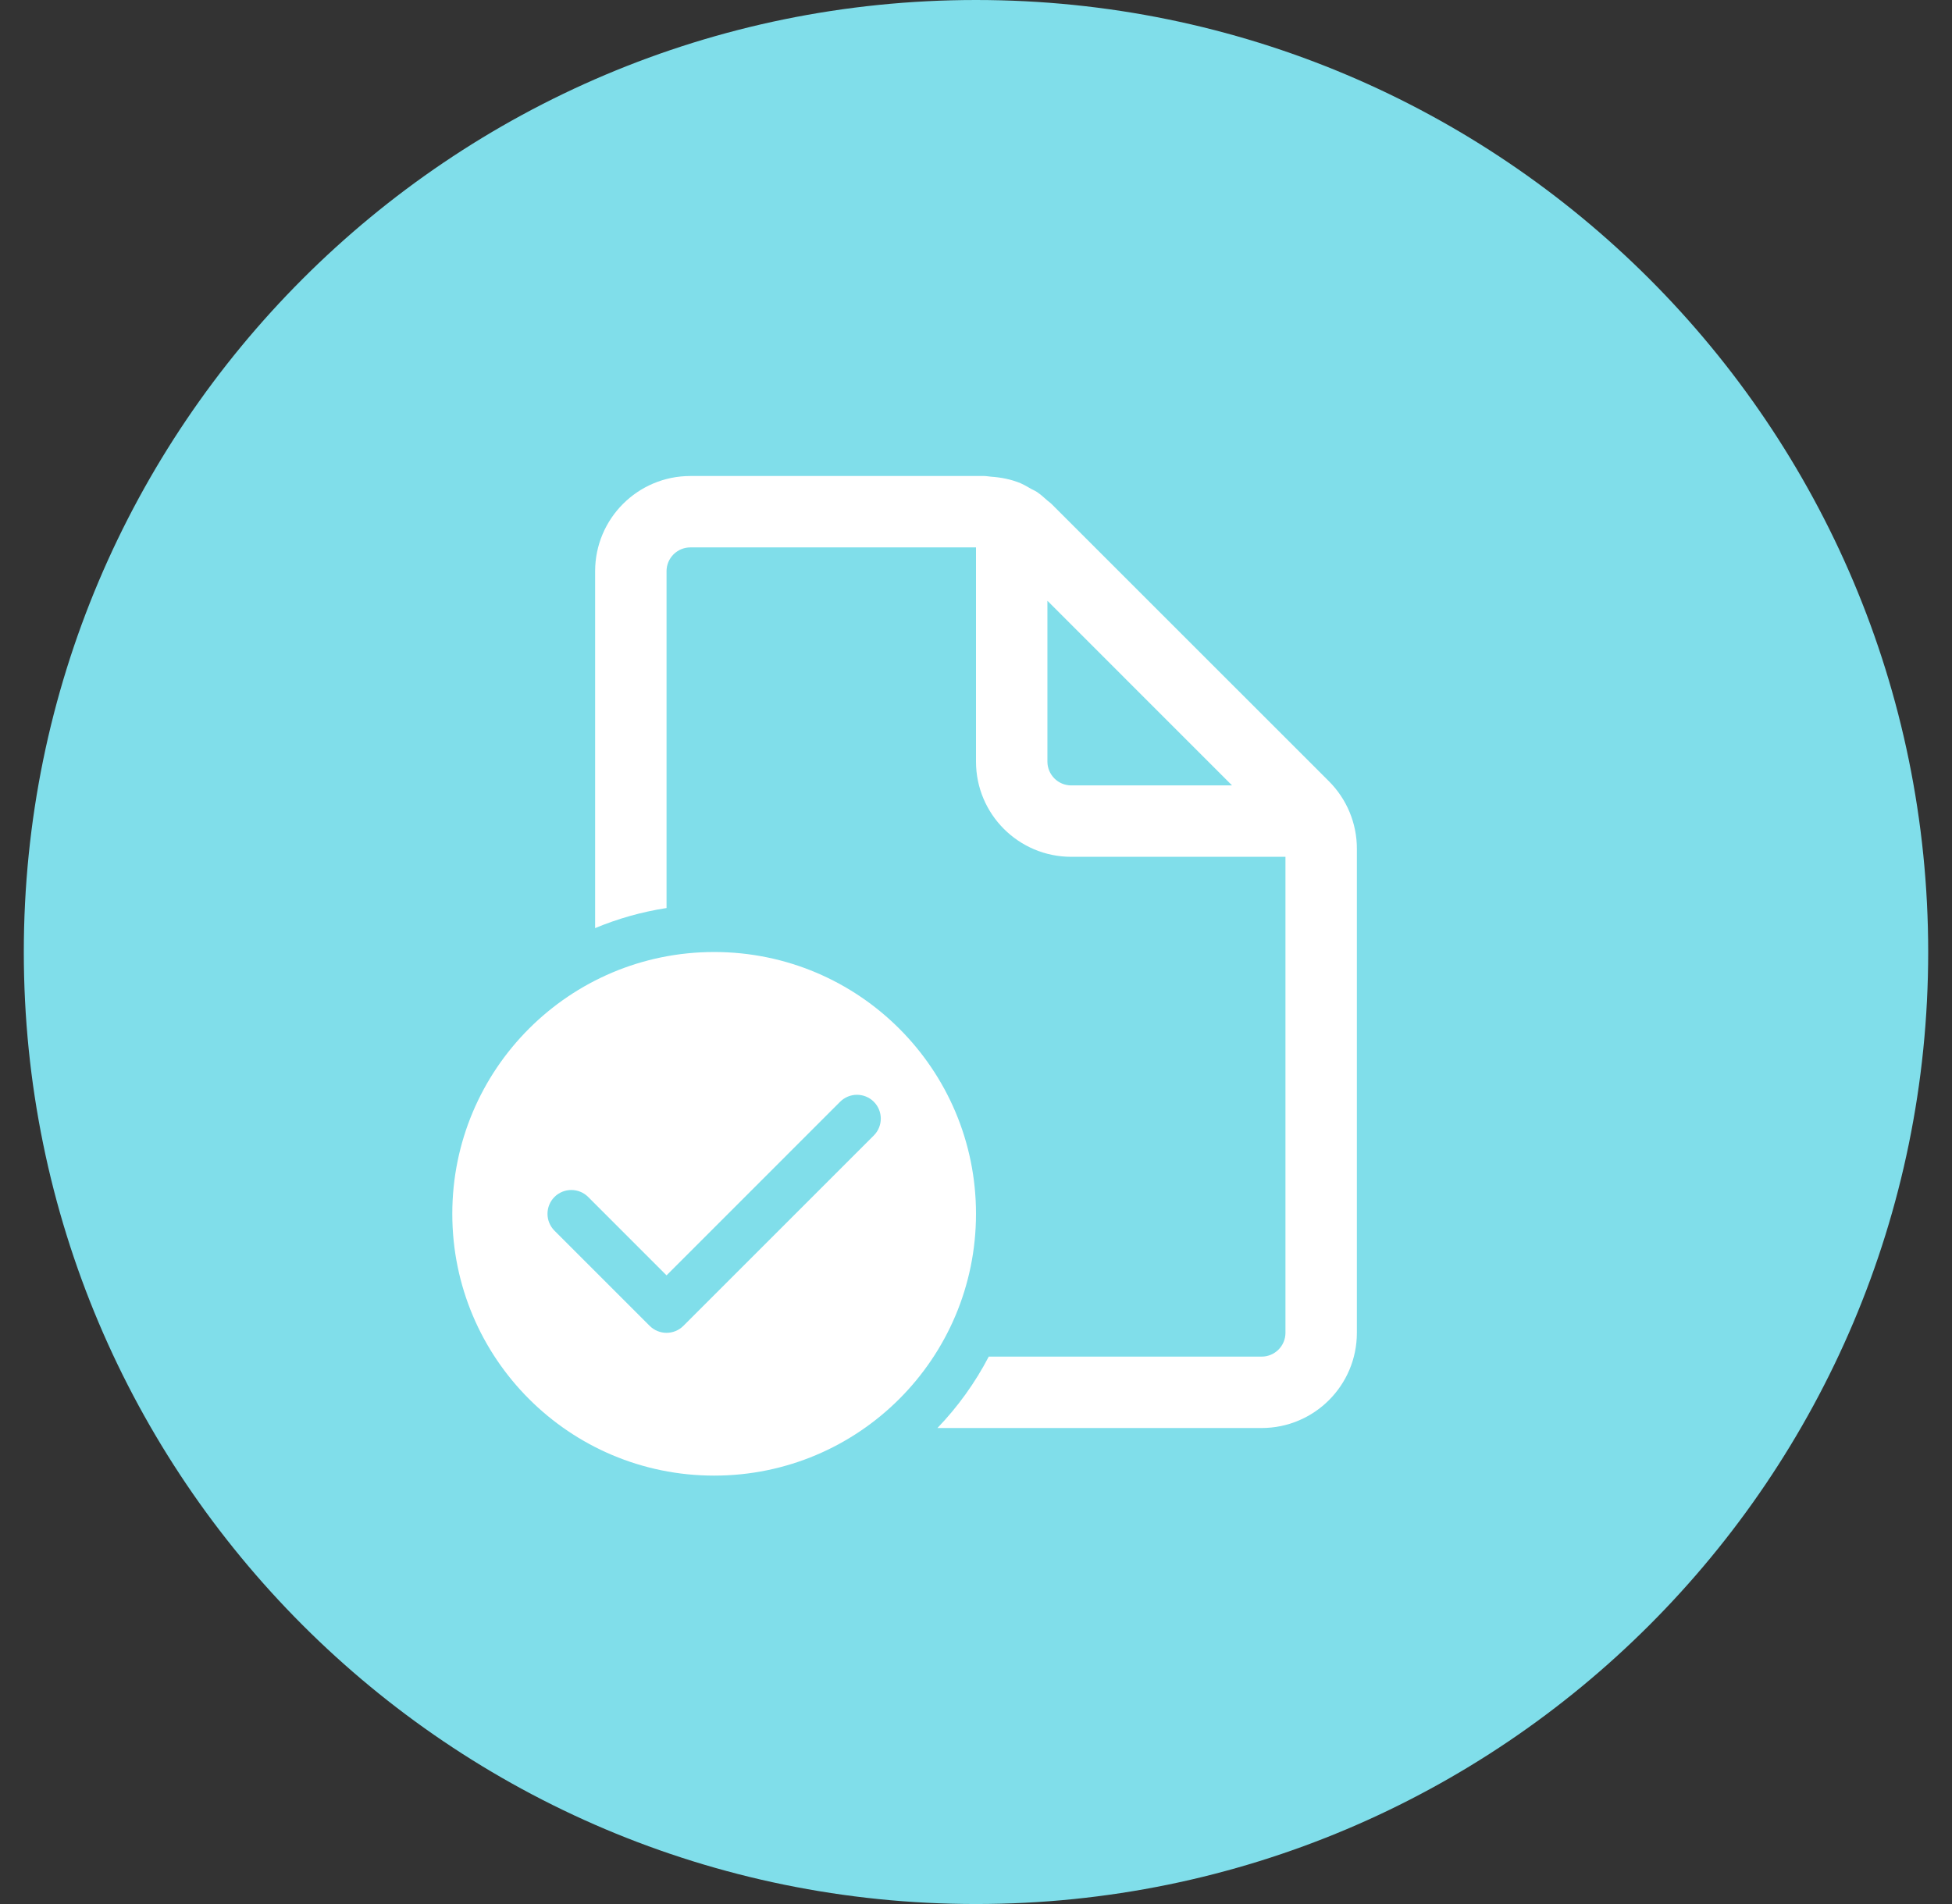 <svg width="41" height="40" viewBox="0 0 41 40" fill="none" xmlns="http://www.w3.org/2000/svg">
<rect x="0" y="0" width="41" height="40" fill="#333333" stroke="none"/>
<path fill-rule="evenodd" clip-rule="evenodd" d="M20.5 40C31.546 40 40.5 31.046 40.5 20C40.5 8.954 31.546 0 20.5 0C9.454 0 0.5 8.954 0.5 20C0.5 31.046 9.454 40 20.5 40Z" fill="#80DEEA"/>
<path d="M27 28C27 28.275 26.776 28.5 26.5 28.5H20.768C20.481 29.051 20.117 29.556 19.69 30H26.5C27.604 30 28.5 29.104 28.5 28V17.828C28.5 17.298 28.289 16.789 27.914 16.414L22.085 10.586C22.07 10.571 22.053 10.558 22.036 10.545C22.024 10.536 22.012 10.526 22 10.516C21.929 10.452 21.859 10.389 21.781 10.336C21.756 10.319 21.728 10.306 21.701 10.292C21.684 10.284 21.669 10.277 21.653 10.268C21.636 10.259 21.62 10.249 21.603 10.239C21.549 10.208 21.494 10.177 21.437 10.152C21.24 10.07 21.028 10.029 20.813 10.014C20.793 10.013 20.774 10.01 20.754 10.007C20.727 10.004 20.7 10 20.672 10H14.5C13.396 10 12.5 10.896 12.5 12V19.498C12.974 19.3 13.477 19.157 14 19.076V12C14 11.725 14.224 11.5 14.5 11.5H20.5V16C20.5 17.104 21.396 18 22.5 18H27V28ZM22 12.621L25.878 16.5H22.5C22.224 16.5 22 16.275 22 16V12.621Z" fill="white"/>
<path d="M20.5 25.5C20.5 28.538 18.038 31 15 31C11.962 31 9.5 28.538 9.5 25.5C9.5 22.462 11.962 20 15 20C18.038 20 20.5 22.462 20.5 25.5ZM18.354 23.146C18.158 22.951 17.842 22.951 17.646 23.146L14 26.793L12.354 25.146C12.158 24.951 11.842 24.951 11.646 25.146C11.451 25.342 11.451 25.658 11.646 25.854L13.646 27.854C13.842 28.049 14.158 28.049 14.354 27.854L18.354 23.854C18.549 23.658 18.549 23.342 18.354 23.146Z" fill="white"/>
</svg>
